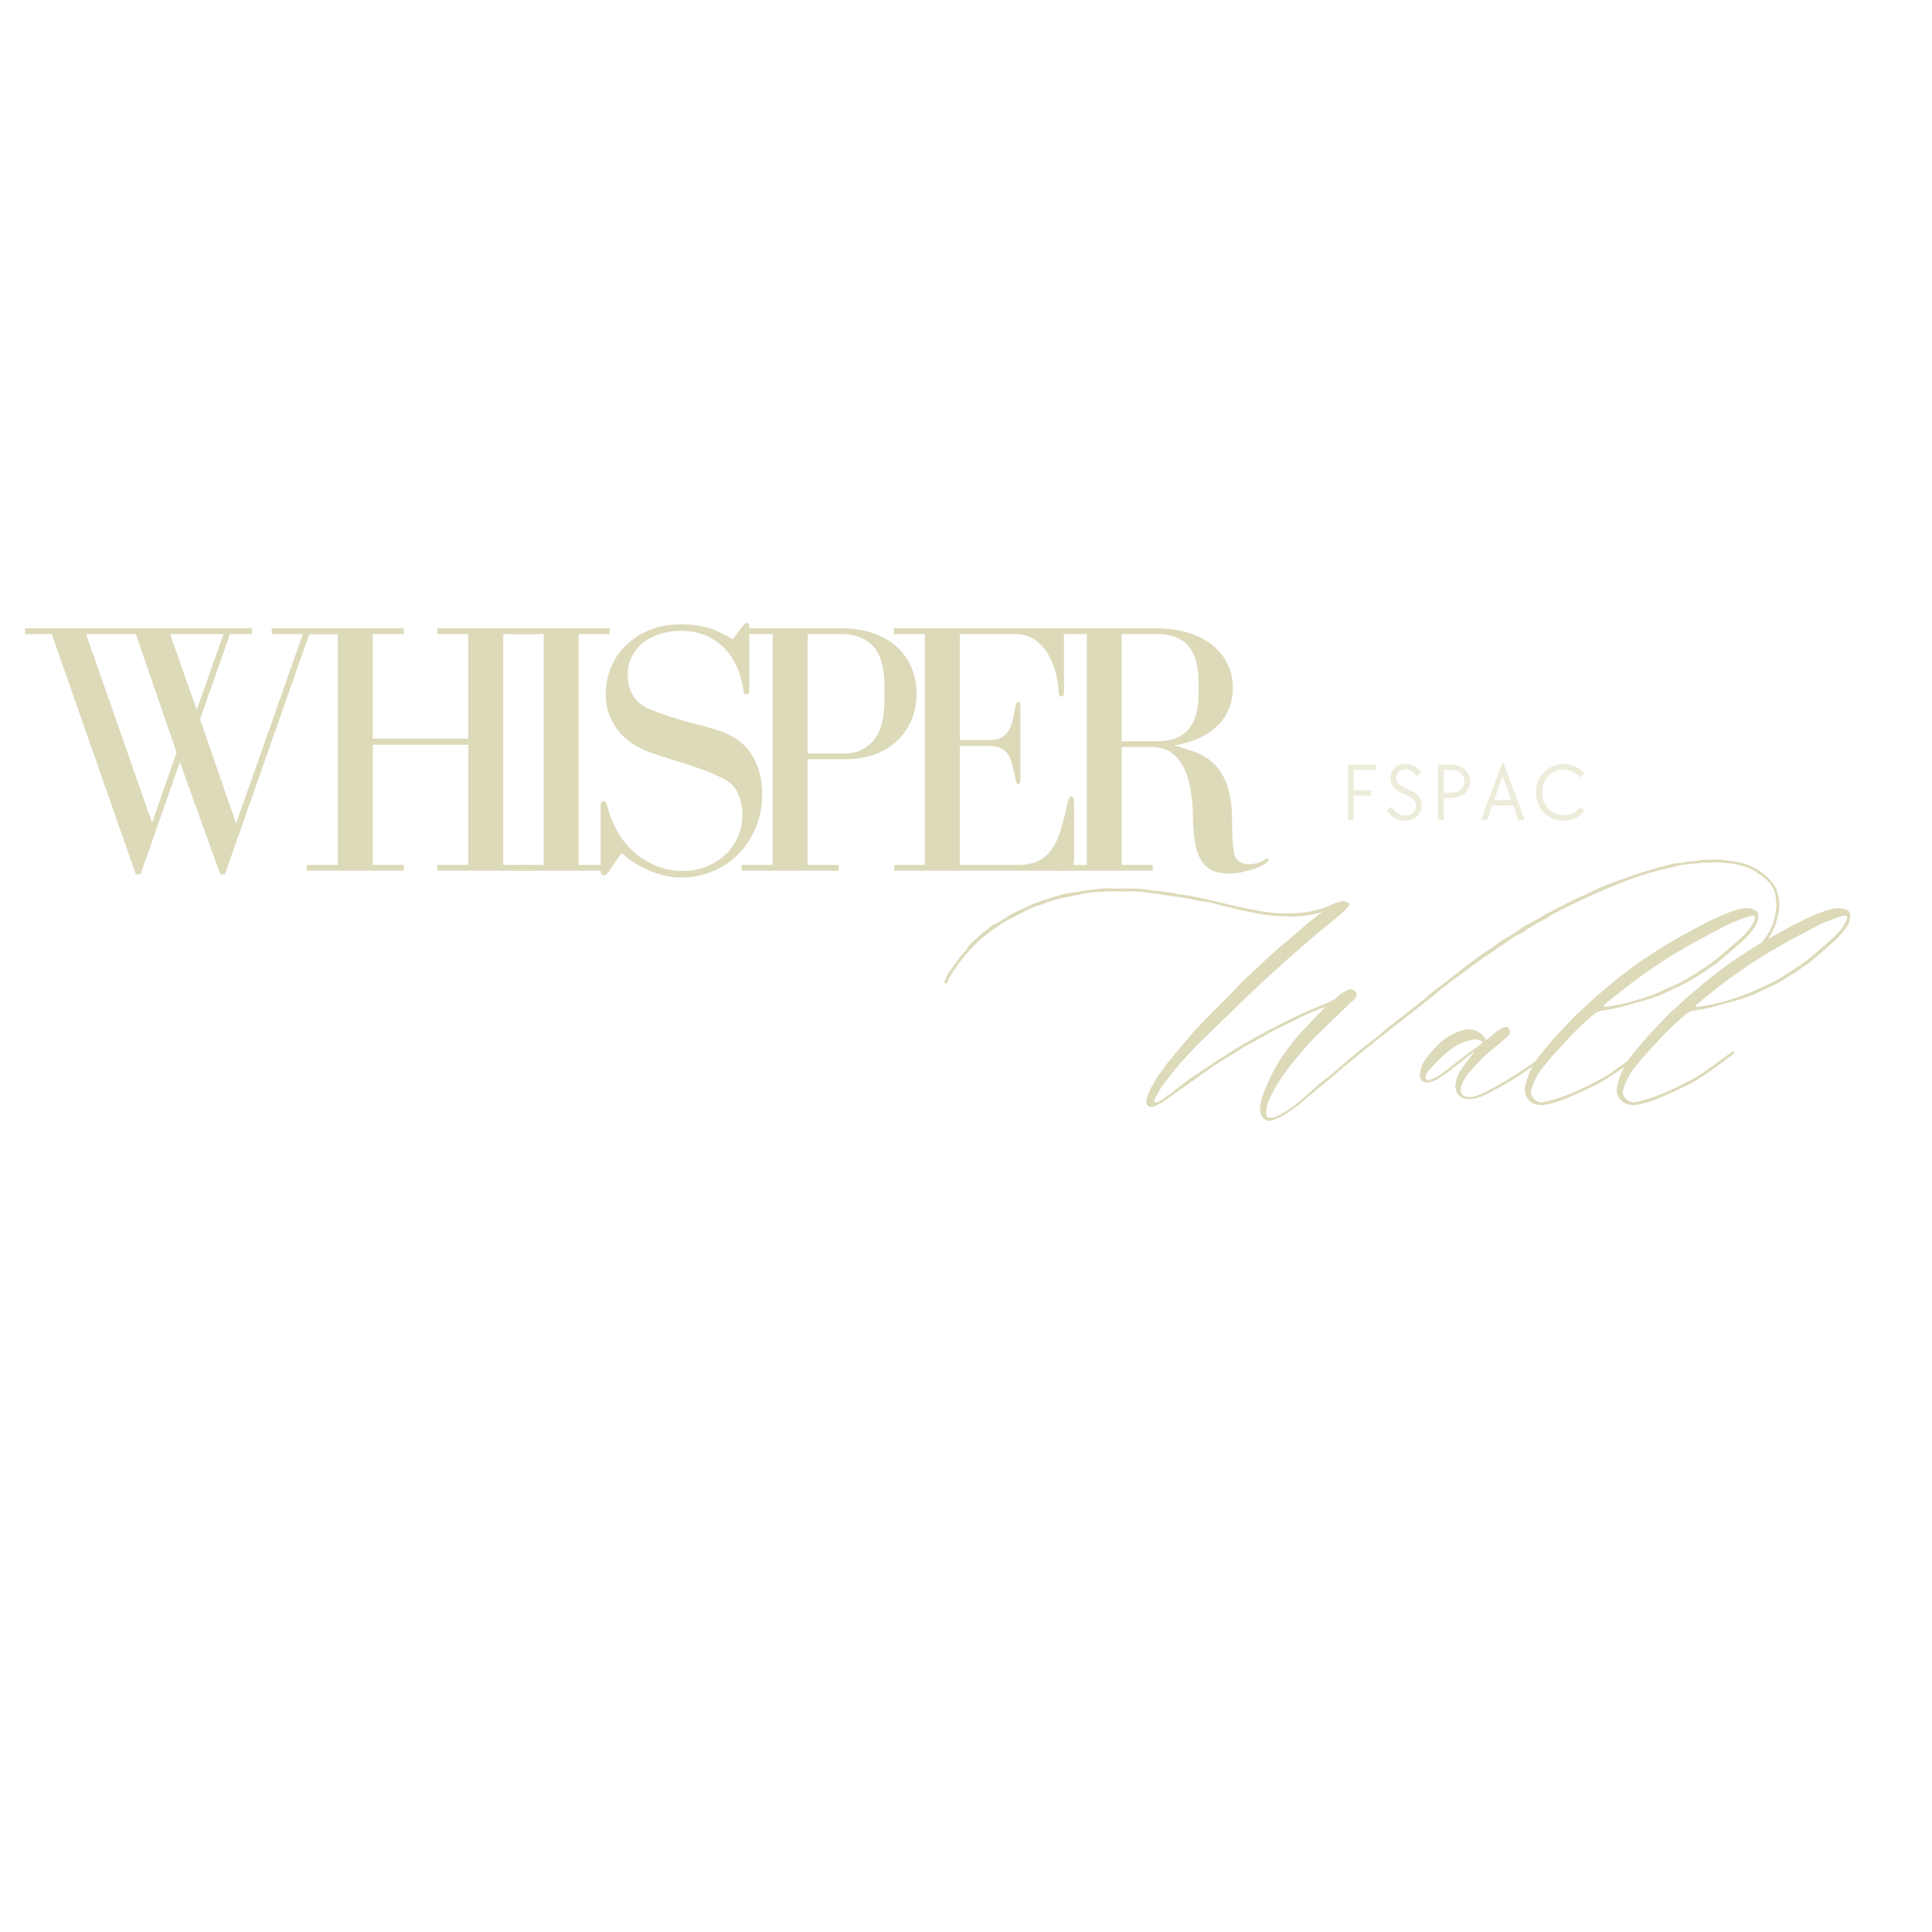 <svg xmlns="http://www.w3.org/2000/svg" xmlns:xlink="http://www.w3.org/1999/xlink" width="500" zoomAndPan="magnify" viewBox="0 0 375 375" height="500" preserveAspectRatio="xMidYMid meet" version="1.0"><defs><filter x="0%" y="0%" width="100%" height="100%" id="9212097f80"><feColorMatrix values="0 0 0 0 1 0 0 0 0 1 0 0 0 0 1 0 0 0 1 0" color-interpolation-filters="sRGB"/></filter><g/><mask id="ab02790dac"><g filter="url(#9212097f80)"><rect x="-37.5" width="450" fill="#000000" y="-37.5" height="450" fill-opacity="0.53"/></g></mask><clipPath id="da02364217"><rect x="0" width="50" y="0" height="20"/></clipPath></defs><g fill="#dddaba" fill-opacity="1"><g transform="translate(2.984, 169)"><g><path d="M 45.922 -45.922 L 45.922 -47.047 L 1.891 -47.047 L 1.891 -45.922 L 7.062 -45.922 L 23.375 0.703 L 24.297 0.703 L 31.922 -21.062 L 39.766 0.703 L 40.672 0.703 L 57.047 -45.922 L 61.875 -45.922 L 61.875 -47.047 L 49.766 -47.047 L 49.766 -45.922 L 55.797 -45.922 L 42.844 -9.172 L 35.844 -29.406 L 41.656 -45.922 Z M 40.391 -45.922 L 35.203 -31.219 L 30.031 -45.922 Z M 26.531 -9.312 L 13.719 -45.922 L 23.375 -45.922 L 31.297 -22.953 Z M 26.531 -9.312 "/></g></g></g><g fill="#dddaba" fill-opacity="1"><g transform="translate(57.23, 169)"><g><path d="M 21.141 -47.047 L 2.312 -47.047 L 2.312 -45.922 L 8.328 -45.922 L 8.328 -1.125 L 2.312 -1.125 L 2.312 0 L 21.141 0 L 21.141 -1.125 L 15.125 -1.125 L 15.125 -24.438 L 33.672 -24.438 L 33.672 -1.125 L 27.656 -1.125 L 27.656 0 L 46.484 0 L 46.484 -1.125 L 40.453 -1.125 L 40.453 -45.922 L 46.484 -45.922 L 46.484 -47.047 L 27.656 -47.047 L 27.656 -45.922 L 33.672 -45.922 L 33.672 -25.625 L 15.125 -25.625 L 15.125 -45.922 L 21.141 -45.922 Z M 21.141 -47.047 "/></g></g></g><g fill="#dddaba" fill-opacity="1"><g transform="translate(96.498, 169)"><g><path d="M 21.844 -45.922 L 21.844 -47.047 L 3.016 -47.047 L 3.016 -45.922 L 9.031 -45.922 L 9.031 -1.125 L 3.016 -1.125 L 3.016 0 L 21.844 0 L 21.844 -1.125 L 15.812 -1.125 L 15.812 -45.922 Z M 21.844 -45.922 "/></g></g></g><g fill="#dddaba" fill-opacity="1"><g transform="translate(112.666, 169)"><g><path d="M 31.562 -47.531 L 29.547 -44.938 C 28.703 -45.406 27.906 -45.828 27.156 -46.203 C 26.414 -46.578 25.66 -46.879 24.891 -47.109 C 24.117 -47.336 23.301 -47.508 22.438 -47.625 C 21.57 -47.75 20.578 -47.812 19.453 -47.812 C 17.172 -47.812 15.129 -47.438 13.328 -46.688 C 11.535 -45.938 10.008 -44.93 8.75 -43.672 C 7.488 -42.422 6.531 -40.977 5.875 -39.344 C 5.227 -37.707 4.906 -35.977 4.906 -34.156 C 4.906 -31.688 5.66 -29.426 7.172 -27.375 C 8.691 -25.32 11.062 -23.758 14.281 -22.688 C 15.82 -22.164 17.129 -21.742 18.203 -21.422 C 19.273 -21.098 20.273 -20.781 21.203 -20.469 C 22.141 -20.164 23.086 -19.836 24.047 -19.484 C 25.004 -19.141 26.113 -18.664 27.375 -18.062 C 28.957 -17.312 30.031 -16.27 30.594 -14.938 C 31.156 -13.613 31.438 -12.273 31.438 -10.922 C 31.438 -9.242 31.109 -7.711 30.453 -6.328 C 29.797 -4.953 28.93 -3.797 27.859 -2.859 C 26.785 -1.93 25.547 -1.211 24.141 -0.703 C 22.742 -0.191 21.32 0.062 19.875 0.062 C 18.195 0.062 16.586 -0.227 15.047 -0.812 C 13.504 -1.395 12.078 -2.223 10.766 -3.297 C 9.461 -4.367 8.332 -5.695 7.375 -7.281 C 6.426 -8.863 5.695 -10.633 5.188 -12.594 C 5.039 -13.207 4.781 -13.516 4.406 -13.516 C 4.082 -13.516 3.922 -13.188 3.922 -12.531 L 3.922 0 C 3.922 0.602 4.129 0.906 4.547 0.906 C 4.828 0.906 5.129 0.672 5.453 0.203 L 7.984 -3.438 C 8.535 -2.914 9.219 -2.375 10.031 -1.812 C 10.852 -1.258 11.766 -0.75 12.766 -0.281 C 13.773 0.188 14.848 0.57 15.984 0.875 C 17.129 1.176 18.312 1.328 19.531 1.328 C 21.77 1.328 23.844 0.914 25.75 0.094 C 27.664 -0.719 29.32 -1.844 30.719 -3.281 C 32.125 -4.727 33.234 -6.441 34.047 -8.422 C 34.867 -10.41 35.281 -12.551 35.281 -14.844 C 35.281 -17.969 34.547 -20.613 33.078 -22.781 C 31.609 -24.957 29.285 -26.508 26.109 -27.438 C 25.035 -27.77 24.031 -28.051 23.094 -28.281 C 22.164 -28.508 21.211 -28.766 20.234 -29.047 C 19.254 -29.328 18.227 -29.641 17.156 -29.984 C 16.082 -30.336 14.891 -30.773 13.578 -31.297 C 12.129 -31.848 11.031 -32.707 10.281 -33.875 C 9.539 -35.039 9.172 -36.395 9.172 -37.938 C 9.172 -39.383 9.473 -40.656 10.078 -41.75 C 10.68 -42.852 11.461 -43.754 12.422 -44.453 C 13.379 -45.148 14.473 -45.672 15.703 -46.016 C 16.941 -46.367 18.191 -46.547 19.453 -46.547 C 21.367 -46.547 23.051 -46.219 24.5 -45.562 C 25.945 -44.914 27.16 -44.055 28.141 -42.984 C 29.117 -41.91 29.898 -40.672 30.484 -39.266 C 31.066 -37.867 31.453 -36.426 31.641 -34.938 C 31.68 -34.469 31.891 -34.234 32.266 -34.234 C 32.598 -34.234 32.766 -34.469 32.766 -34.938 L 32.766 -47.391 C 32.766 -47.859 32.625 -48.094 32.344 -48.094 C 32.102 -48.094 31.844 -47.906 31.562 -47.531 Z M 31.562 -47.531 "/></g></g></g><g fill="#dddaba" fill-opacity="1"><g transform="translate(141.924, 169)"><g><path d="M 21.422 -47.047 L 2.031 -47.047 L 2.031 -45.922 L 8.047 -45.922 L 8.047 -1.125 L 2.031 -1.125 L 2.031 0 L 20.859 0 L 20.859 -1.125 L 14.844 -1.125 L 14.844 -21.625 L 22.125 -21.625 C 24.176 -21.625 26.051 -21.926 27.75 -22.531 C 29.457 -23.145 30.914 -24.008 32.125 -25.125 C 33.344 -26.25 34.289 -27.594 34.969 -29.156 C 35.645 -30.719 35.984 -32.457 35.984 -34.375 C 35.984 -36.238 35.645 -37.953 34.969 -39.516 C 34.289 -41.078 33.32 -42.414 32.062 -43.531 C 30.801 -44.656 29.27 -45.52 27.469 -46.125 C 25.676 -46.738 23.66 -47.047 21.422 -47.047 Z M 14.844 -22.75 L 14.844 -45.922 L 21.422 -45.922 C 24.035 -45.922 26.078 -45.141 27.547 -43.578 C 29.016 -42.016 29.75 -39.363 29.75 -35.625 L 29.75 -33.109 C 29.75 -29.516 29.023 -26.891 27.578 -25.234 C 26.129 -23.578 24.312 -22.75 22.125 -22.75 Z M 14.844 -22.75 "/></g></g></g><g fill="#dddaba" fill-opacity="1"><g transform="translate(171.182, 169)"><g><path d="M 15.125 -24.219 L 20.656 -24.219 C 21.676 -24.219 22.488 -24.066 23.094 -23.766 C 23.707 -23.461 24.188 -23.031 24.531 -22.469 C 24.883 -21.906 25.156 -21.227 25.344 -20.438 C 25.531 -19.645 25.719 -18.758 25.906 -17.781 C 26.039 -17.125 26.223 -16.797 26.453 -16.797 C 26.734 -16.797 26.875 -17.098 26.875 -17.703 L 26.875 -31.922 C 26.875 -32.484 26.734 -32.766 26.453 -32.766 C 26.223 -32.766 26.039 -32.438 25.906 -31.781 C 25.719 -30.801 25.531 -29.914 25.344 -29.125 C 25.156 -28.332 24.883 -27.656 24.531 -27.094 C 24.188 -26.531 23.707 -26.098 23.094 -25.797 C 22.488 -25.492 21.676 -25.344 20.656 -25.344 L 15.125 -25.344 L 15.125 -45.922 L 25.766 -45.922 C 27.348 -45.922 28.676 -45.535 29.75 -44.766 C 30.82 -43.992 31.68 -43.035 32.328 -41.891 C 32.984 -40.754 33.461 -39.539 33.766 -38.25 C 34.078 -36.969 34.254 -35.816 34.297 -34.797 C 34.297 -34.141 34.484 -33.812 34.859 -33.812 C 35.18 -33.812 35.344 -34.113 35.344 -34.719 L 35.344 -45.359 C 35.344 -46.484 34.758 -47.047 33.594 -47.047 L 2.312 -47.047 L 2.312 -45.922 L 8.328 -45.922 L 8.328 -1.125 L 2.375 -1.125 L 2.375 0 L 35.281 0 C 36.633 0 37.312 -0.742 37.312 -2.234 L 37.312 -12.734 C 37.312 -13.859 37.125 -14.422 36.75 -14.422 C 36.426 -14.422 36.172 -13.93 35.984 -12.953 C 35.609 -11.18 35.207 -9.57 34.781 -8.125 C 34.363 -6.676 33.805 -5.426 33.109 -4.375 C 32.41 -3.32 31.523 -2.516 30.453 -1.953 C 29.379 -1.398 28.023 -1.125 26.391 -1.125 L 15.125 -1.125 Z M 15.125 -24.219 "/></g></g></g><g fill="#dddaba" fill-opacity="1"><g transform="translate(202.68, 169)"><g><path d="M 36.953 -3.016 C 36.816 -3.473 36.711 -4.125 36.641 -4.969 C 36.578 -5.812 36.531 -6.723 36.5 -7.703 C 36.477 -8.68 36.457 -9.68 36.438 -10.703 C 36.414 -11.734 36.332 -12.719 36.188 -13.656 C 35.906 -15.52 35.438 -17.055 34.781 -18.266 C 34.133 -19.484 33.344 -20.477 32.406 -21.25 C 31.477 -22.02 30.406 -22.625 29.188 -23.062 C 27.977 -23.508 26.672 -23.922 25.266 -24.297 C 28.91 -24.941 31.711 -26.234 33.672 -28.172 C 35.629 -30.109 36.609 -32.547 36.609 -35.484 C 36.609 -37.305 36.223 -38.941 35.453 -40.391 C 34.68 -41.836 33.641 -43.051 32.328 -44.031 C 31.023 -45.008 29.473 -45.754 27.672 -46.266 C 25.879 -46.785 23.984 -47.047 21.984 -47.047 L 2.234 -47.047 L 2.234 -45.922 L 8.266 -45.922 L 8.266 -1.125 L 2.234 -1.125 L 2.234 0 L 21.062 0 L 21.062 -1.125 L 15.047 -1.125 L 15.047 -24.016 L 20.859 -24.016 C 21.609 -24.016 22.398 -23.883 23.234 -23.625 C 24.078 -23.363 24.859 -22.867 25.578 -22.141 C 26.305 -21.422 26.938 -20.422 27.469 -19.141 C 28.008 -17.859 28.395 -16.211 28.625 -14.203 C 28.77 -12.992 28.852 -11.758 28.875 -10.5 C 28.895 -9.238 28.961 -8.023 29.078 -6.859 C 29.203 -5.691 29.414 -4.617 29.719 -3.641 C 30.02 -2.66 30.5 -1.82 31.156 -1.125 C 31.758 -0.469 32.469 -0.023 33.281 0.203 C 34.102 0.441 34.977 0.562 35.906 0.562 C 36.695 0.562 37.488 0.477 38.281 0.312 C 39.082 0.145 39.82 -0.051 40.5 -0.281 C 41.176 -0.508 41.758 -0.754 42.25 -1.016 C 42.738 -1.273 43.098 -1.52 43.328 -1.75 C 43.473 -1.883 43.547 -2.023 43.547 -2.172 C 43.547 -2.305 43.473 -2.375 43.328 -2.375 C 43.234 -2.375 43.094 -2.328 42.906 -2.234 C 41.977 -1.586 40.93 -1.266 39.766 -1.266 C 38.316 -1.266 37.379 -1.848 36.953 -3.016 Z M 15.047 -25.125 L 15.047 -45.922 L 21.984 -45.922 C 27.297 -45.922 29.953 -42.863 29.953 -36.75 L 29.953 -34.234 C 29.953 -28.16 27.297 -25.125 21.984 -25.125 Z M 15.047 -25.125 "/></g></g></g><g fill="#dddaba" fill-opacity="1"><g transform="translate(183.301, 214.934)"><g><path d="M 63.031 2.625 C 62.52 2.625 62.051 2.352 61.625 1.812 C 61.395 1.207 61.281 0.645 61.281 0.125 C 61.281 -0.07 61.301 -0.273 61.344 -0.484 C 61.383 -0.703 61.422 -0.914 61.453 -1.125 C 61.648 -1.926 61.906 -2.703 62.219 -3.453 C 62.531 -4.211 62.875 -4.984 63.25 -5.766 C 63.77 -6.879 64.359 -7.957 65.016 -9 C 65.672 -10.051 66.391 -11.066 67.172 -12.047 C 67.336 -12.297 67.516 -12.539 67.703 -12.781 C 67.891 -13.031 68.125 -13.301 68.406 -13.594 C 68.75 -14.051 69.125 -14.484 69.531 -14.891 C 69.938 -15.305 70.32 -15.703 70.688 -16.078 C 71.176 -16.598 71.734 -17.18 72.359 -17.828 C 72.992 -18.473 73.539 -19.051 74 -19.562 C 73.719 -19.414 73.445 -19.301 73.188 -19.219 C 72.551 -18.988 71.926 -18.738 71.312 -18.469 C 70.695 -18.195 70.086 -17.93 69.484 -17.672 C 69.285 -17.586 69.07 -17.488 68.844 -17.375 C 68.613 -17.258 68.41 -17.145 68.234 -17.031 C 68.035 -16.914 67.82 -16.805 67.594 -16.703 C 67.363 -16.609 67.133 -16.504 66.906 -16.391 C 66.363 -16.098 65.812 -15.82 65.25 -15.562 C 64.688 -15.301 64.117 -15.016 63.547 -14.703 L 60.328 -12.906 C 59.953 -12.695 59.52 -12.457 59.031 -12.188 C 58.551 -11.914 58.141 -11.68 57.797 -11.484 C 57.078 -11.023 56.383 -10.586 55.719 -10.172 C 55.062 -9.754 54.375 -9.332 53.656 -8.906 C 52.281 -8.039 50.984 -7.16 49.766 -6.266 C 48.547 -5.379 47.281 -4.477 45.969 -3.562 C 44.969 -2.852 44.039 -2.195 43.188 -1.594 C 42.344 -0.988 41.594 -0.547 40.938 -0.266 C 40.707 -0.148 40.461 -0.094 40.203 -0.094 C 39.941 -0.094 39.711 -0.148 39.516 -0.266 C 39.316 -0.492 39.219 -0.789 39.219 -1.156 C 39.219 -1.477 39.289 -1.82 39.438 -2.188 C 39.57 -2.676 39.758 -3.141 40 -3.578 C 40.25 -4.023 40.504 -4.477 40.766 -4.938 C 40.992 -5.375 41.258 -5.789 41.562 -6.188 C 41.863 -6.594 42.141 -6.984 42.391 -7.359 C 42.797 -7.984 43.242 -8.57 43.734 -9.125 C 44.223 -9.688 44.695 -10.258 45.156 -10.844 C 45.438 -11.188 45.711 -11.531 45.984 -11.875 C 46.254 -12.219 46.535 -12.531 46.828 -12.812 C 47.203 -13.238 47.57 -13.68 47.938 -14.141 C 48.312 -14.598 48.688 -15.031 49.062 -15.438 C 50.094 -16.469 51.109 -17.5 52.109 -18.531 C 53.117 -19.562 54.156 -20.594 55.219 -21.625 C 55.906 -22.375 56.594 -23.102 57.281 -23.812 C 57.969 -24.531 58.68 -25.223 59.422 -25.891 C 60.336 -26.742 61.238 -27.586 62.125 -28.422 C 63.02 -29.254 63.926 -30.07 64.844 -30.875 C 65.613 -31.531 66.395 -32.188 67.188 -32.844 C 67.977 -33.508 68.742 -34.172 69.484 -34.828 C 70.055 -35.348 70.723 -35.898 71.484 -36.484 C 72.242 -37.066 72.91 -37.602 73.484 -38.094 C 73.023 -37.844 72.656 -37.703 72.375 -37.672 C 71.312 -37.41 70.305 -37.234 69.359 -37.141 C 68.41 -37.055 67.348 -37.031 66.172 -37.062 C 65.516 -37.094 64.848 -37.129 64.172 -37.172 C 63.504 -37.211 62.836 -37.289 62.172 -37.406 C 61.711 -37.469 61.117 -37.566 60.391 -37.703 C 59.66 -37.848 59.051 -37.969 58.562 -38.062 C 57.988 -38.176 57.438 -38.301 56.906 -38.438 C 56.375 -38.582 55.82 -38.711 55.25 -38.828 C 54.445 -39.004 53.648 -39.207 52.859 -39.438 C 52.078 -39.664 51.27 -39.836 50.438 -39.953 C 49.832 -40.035 49.234 -40.133 48.641 -40.25 C 48.055 -40.363 47.469 -40.477 46.875 -40.594 C 46.156 -40.738 45.422 -40.852 44.672 -40.938 C 43.93 -41.02 43.203 -41.117 42.484 -41.234 C 42.109 -41.297 41.773 -41.352 41.484 -41.406 C 41.203 -41.469 40.816 -41.508 40.328 -41.531 C 39.785 -41.645 39.211 -41.738 38.609 -41.812 C 38.016 -41.883 37.367 -41.922 36.672 -41.922 C 36.211 -41.953 35.789 -41.953 35.406 -41.922 C 35.02 -41.891 34.629 -41.875 34.234 -41.875 C 33.973 -41.906 33.68 -41.922 33.359 -41.922 C 33.047 -41.922 32.734 -41.922 32.422 -41.922 C 32.16 -41.922 31.898 -41.922 31.641 -41.922 C 31.391 -41.922 31.148 -41.895 30.922 -41.844 C 30.805 -41.812 30.695 -41.797 30.594 -41.797 C 30.488 -41.797 30.379 -41.797 30.266 -41.797 C 29.348 -41.828 28.453 -41.75 27.578 -41.562 C 26.703 -41.375 25.805 -41.207 24.891 -41.062 C 24.348 -40.945 23.797 -40.82 23.234 -40.688 C 22.68 -40.562 22.117 -40.43 21.547 -40.297 C 21.023 -40.18 20.484 -40.008 19.922 -39.781 C 19.367 -39.551 18.848 -39.363 18.359 -39.219 C 17.555 -38.988 16.797 -38.68 16.078 -38.297 C 15.359 -37.91 14.629 -37.531 13.891 -37.156 C 12.828 -36.664 11.816 -36.102 10.859 -35.469 C 9.898 -34.844 8.961 -34.172 8.047 -33.453 C 5.953 -31.734 4.129 -29.785 2.578 -27.609 C 2.461 -27.41 2.332 -27.219 2.188 -27.031 C 2.051 -26.844 1.926 -26.66 1.812 -26.484 C 1.664 -26.285 1.523 -26.082 1.391 -25.875 C 1.266 -25.676 1.129 -25.461 0.984 -25.234 C 0.867 -25.035 0.773 -24.836 0.703 -24.641 C 0.641 -24.441 0.562 -24.227 0.469 -24 C 0.352 -24.02 0.273 -24.047 0.234 -24.078 C 0.191 -24.109 0.145 -24.125 0.094 -24.125 C 0.031 -24.176 0 -24.258 0 -24.375 C 0 -24.52 0.039 -24.633 0.125 -24.719 C 0.301 -25.156 0.531 -25.602 0.812 -26.062 C 1.301 -26.781 1.797 -27.488 2.297 -28.188 C 2.797 -28.883 3.332 -29.551 3.906 -30.188 C 3.969 -30.238 4.023 -30.289 4.078 -30.344 C 4.141 -30.406 4.188 -30.453 4.219 -30.484 C 4.531 -31.117 4.93 -31.645 5.422 -32.062 C 5.91 -32.477 6.395 -32.914 6.875 -33.375 C 7.219 -33.688 7.578 -33.969 7.953 -34.219 C 8.328 -34.477 8.672 -34.77 8.984 -35.094 C 9.16 -35.258 9.289 -35.359 9.375 -35.391 C 10.094 -35.703 10.773 -36.07 11.422 -36.5 C 12.066 -36.938 12.734 -37.344 13.422 -37.719 C 14.422 -38.195 15.406 -38.66 16.375 -39.109 C 17.352 -39.555 18.359 -39.938 19.391 -40.25 C 20.391 -40.594 21.383 -40.906 22.375 -41.188 C 23.363 -41.477 24.375 -41.664 25.406 -41.75 C 25.613 -41.75 25.805 -41.773 25.984 -41.828 C 26.172 -41.891 26.367 -41.938 26.578 -41.969 C 27.609 -42.113 28.641 -42.25 29.672 -42.375 C 30.703 -42.5 31.719 -42.535 32.719 -42.484 C 33.289 -42.453 33.867 -42.441 34.453 -42.453 C 35.047 -42.473 35.645 -42.484 36.25 -42.484 C 36.738 -42.484 37.238 -42.469 37.75 -42.438 C 38.27 -42.406 38.785 -42.348 39.297 -42.266 C 40.047 -42.148 40.812 -42.055 41.594 -41.984 C 42.383 -41.91 43.156 -41.805 43.906 -41.672 C 44.758 -41.492 45.629 -41.348 46.516 -41.234 C 47.41 -41.117 48.289 -40.961 49.156 -40.766 C 50.125 -40.566 51.086 -40.352 52.047 -40.125 C 53.004 -39.895 53.973 -39.664 54.953 -39.438 C 56.129 -39.113 57.305 -38.844 58.484 -38.625 C 59.66 -38.414 60.832 -38.195 62 -37.969 C 62.719 -37.852 63.445 -37.766 64.188 -37.703 C 64.938 -37.648 65.672 -37.625 66.391 -37.625 C 66.766 -37.625 67.133 -37.629 67.5 -37.641 C 67.875 -37.66 68.25 -37.688 68.625 -37.719 C 69.832 -37.801 71.016 -37.984 72.172 -38.266 C 73.336 -38.555 74.461 -38.973 75.547 -39.516 C 75.867 -39.66 76.203 -39.773 76.547 -39.859 C 76.891 -39.941 77.203 -40.016 77.484 -40.078 C 77.711 -40.016 77.945 -39.93 78.188 -39.828 C 78.438 -39.734 78.578 -39.586 78.609 -39.391 C 78.578 -39.328 78.562 -39.266 78.562 -39.203 C 78.562 -39.148 78.531 -39.098 78.469 -39.047 C 78.352 -38.898 78.234 -38.758 78.109 -38.625 C 77.984 -38.5 77.863 -38.379 77.75 -38.266 C 77.113 -37.641 76.441 -37.047 75.734 -36.484 C 75.035 -35.922 74.344 -35.352 73.656 -34.781 C 73.195 -34.438 72.754 -34.07 72.328 -33.688 C 71.898 -33.301 71.441 -32.91 70.953 -32.516 C 70.203 -31.848 69.43 -31.176 68.641 -30.5 C 67.859 -29.832 67.094 -29.172 66.344 -28.516 L 65.141 -27.391 C 62.391 -24.953 59.703 -22.445 57.078 -19.875 C 54.453 -17.312 51.82 -14.758 49.188 -12.219 C 48.445 -11.438 47.703 -10.645 46.953 -9.844 C 46.211 -9.039 45.5 -8.223 44.812 -7.391 C 44.352 -6.797 43.879 -6.195 43.391 -5.594 C 42.898 -4.988 42.441 -4.367 42.016 -3.734 C 41.805 -3.391 41.609 -3.051 41.422 -2.719 C 41.242 -2.395 41.066 -2.062 40.891 -1.719 C 40.859 -1.633 40.82 -1.555 40.781 -1.484 C 40.738 -1.41 40.719 -1.348 40.719 -1.297 C 40.719 -1.148 40.832 -1.035 41.062 -0.953 C 41.469 -1.035 41.922 -1.254 42.422 -1.609 C 42.922 -1.973 43.344 -2.281 43.688 -2.531 C 44.406 -3.051 45.117 -3.598 45.828 -4.172 C 46.547 -4.742 47.266 -5.273 47.984 -5.766 C 48.785 -6.305 49.609 -6.852 50.453 -7.406 C 51.305 -7.969 52.145 -8.523 52.969 -9.078 C 54.145 -9.848 55.219 -10.535 56.188 -11.141 C 57.164 -11.742 58.273 -12.398 59.516 -13.109 C 60.43 -13.629 61.348 -14.129 62.266 -14.609 C 63.18 -15.098 64.082 -15.57 64.969 -16.031 C 65.719 -16.383 66.441 -16.738 67.141 -17.094 C 67.848 -17.445 68.547 -17.785 69.234 -18.109 C 70.035 -18.504 70.844 -18.859 71.656 -19.172 C 72.477 -19.492 73.289 -19.828 74.094 -20.172 C 74.406 -20.305 74.664 -20.43 74.875 -20.547 C 75.094 -20.66 75.348 -20.773 75.641 -20.891 C 75.953 -21.148 76.258 -21.414 76.562 -21.688 C 76.863 -21.969 77.203 -22.207 77.578 -22.406 C 77.711 -22.457 77.844 -22.523 77.969 -22.609 C 78.102 -22.703 78.242 -22.766 78.391 -22.797 C 78.555 -22.879 78.727 -22.922 78.906 -22.922 C 79.133 -22.922 79.348 -22.832 79.547 -22.656 C 79.859 -22.488 80.016 -22.219 80.016 -21.844 C 80.016 -21.758 79.988 -21.629 79.938 -21.453 C 79.82 -21.254 79.66 -21.051 79.453 -20.844 C 79.254 -20.645 79.039 -20.461 78.812 -20.297 C 77.695 -19.203 76.578 -18.109 75.453 -17.016 C 74.336 -15.93 73.207 -14.848 72.062 -13.766 C 71.352 -13.047 70.676 -12.305 70.031 -11.547 C 69.383 -10.785 68.742 -10.031 68.109 -9.281 C 67.648 -8.738 67.219 -8.203 66.812 -7.672 C 66.414 -7.141 66.02 -6.586 65.625 -6.016 C 65.07 -5.242 64.566 -4.441 64.109 -3.609 C 63.648 -2.773 63.223 -1.898 62.828 -0.984 C 62.734 -0.754 62.648 -0.473 62.578 -0.141 C 62.516 0.18 62.484 0.5 62.484 0.812 C 62.484 1.02 62.492 1.211 62.516 1.391 C 62.547 1.578 62.602 1.742 62.688 1.891 C 63.008 1.973 63.285 2.016 63.516 2.016 C 63.941 2.016 64.383 1.859 64.844 1.547 C 65.477 1.234 66.086 0.895 66.672 0.531 C 67.254 0.176 67.82 -0.227 68.375 -0.688 C 69.145 -1.344 69.922 -2.016 70.703 -2.703 C 71.492 -3.391 72.289 -4.094 73.094 -4.812 C 73.664 -5.219 74.195 -5.629 74.688 -6.047 C 75.176 -6.461 75.68 -6.883 76.203 -7.312 C 76.891 -7.914 77.586 -8.516 78.297 -9.109 C 79.016 -9.711 79.734 -10.316 80.453 -10.922 C 81.223 -11.578 82.016 -12.195 82.828 -12.781 C 83.648 -13.375 84.445 -14.031 85.219 -14.75 C 85.656 -15.145 86.125 -15.52 86.625 -15.875 C 87.125 -16.238 87.602 -16.609 88.062 -16.984 C 88.551 -17.359 89.051 -17.754 89.562 -18.172 C 90.082 -18.586 90.613 -19.008 91.156 -19.438 C 91.613 -19.75 92.039 -20.082 92.438 -20.438 C 92.844 -20.801 93.273 -21.172 93.734 -21.547 C 94.223 -21.973 94.734 -22.383 95.266 -22.781 C 95.797 -23.188 96.332 -23.594 96.875 -24 C 97.707 -24.625 98.664 -25.375 99.75 -26.25 C 100.844 -27.125 101.82 -27.863 102.688 -28.469 C 103.258 -28.895 103.844 -29.328 104.438 -29.766 C 105.039 -30.211 105.676 -30.609 106.344 -30.953 C 107.176 -31.703 108.078 -32.344 109.047 -32.875 C 110.023 -33.406 110.957 -34 111.844 -34.656 C 112.219 -34.945 112.602 -35.195 113 -35.406 C 113.406 -35.625 113.82 -35.832 114.25 -36.031 C 114.906 -36.375 115.535 -36.742 116.141 -37.141 C 116.742 -37.547 117.391 -37.879 118.078 -38.141 C 118.129 -38.172 118.191 -38.207 118.266 -38.25 C 118.336 -38.289 118.391 -38.328 118.422 -38.359 C 119.254 -38.785 120.094 -39.219 120.938 -39.656 C 121.781 -40.102 122.645 -40.516 123.531 -40.891 C 124.02 -41.086 124.516 -41.316 125.016 -41.578 C 125.523 -41.836 126.02 -42.066 126.5 -42.266 C 127.508 -42.754 128.52 -43.176 129.531 -43.531 C 130.551 -43.895 131.578 -44.266 132.609 -44.641 C 133.609 -45.004 134.625 -45.352 135.656 -45.688 C 136.695 -46.02 137.719 -46.312 138.719 -46.562 C 139.52 -46.77 140.242 -46.961 140.891 -47.141 C 141.535 -47.328 142.375 -47.438 143.406 -47.469 C 143.895 -47.645 144.395 -47.734 144.906 -47.734 C 145.426 -47.734 145.93 -47.789 146.422 -47.906 C 146.555 -47.957 146.695 -47.988 146.844 -48 C 146.988 -48.02 147.117 -48.031 147.234 -48.031 C 147.723 -48.031 148.125 -48.039 148.438 -48.062 C 148.75 -48.094 149.094 -48.109 149.469 -48.109 C 149.613 -48.109 149.754 -48.109 149.891 -48.109 C 150.035 -48.109 150.195 -48.098 150.375 -48.078 C 151.258 -48.016 152.141 -47.914 153.016 -47.781 C 153.891 -47.656 154.754 -47.453 155.609 -47.172 C 156.703 -46.797 157.695 -46.281 158.594 -45.625 C 159.5 -44.969 160.297 -44.18 160.984 -43.266 C 161.305 -42.828 161.566 -42.234 161.766 -41.484 C 161.961 -40.742 162.062 -39.988 162.062 -39.219 C 162.062 -38.957 162.047 -38.695 162.016 -38.438 C 161.992 -38.188 161.953 -37.945 161.891 -37.719 C 161.609 -36.312 161.25 -35.172 160.812 -34.297 C 160.383 -33.422 159.961 -32.719 159.547 -32.188 C 159.129 -31.656 158.75 -31.176 158.406 -30.75 C 158.352 -30.719 158.27 -30.703 158.156 -30.703 C 157.977 -30.703 157.891 -30.758 157.891 -30.875 C 157.891 -30.988 157.977 -31.145 158.156 -31.344 C 158.727 -32.031 159.25 -32.723 159.719 -33.422 C 160.195 -34.129 160.594 -34.957 160.906 -35.906 C 161.219 -36.852 161.422 -38.016 161.516 -39.391 C 161.453 -40.047 161.383 -40.629 161.312 -41.141 C 161.238 -41.66 161.051 -42.188 160.75 -42.719 C 160.445 -43.25 159.926 -43.859 159.188 -44.547 C 158.645 -44.953 158.109 -45.332 157.578 -45.688 C 157.047 -46.039 156.391 -46.363 155.609 -46.656 C 155.066 -46.801 154.492 -46.957 153.891 -47.125 C 153.297 -47.301 152.711 -47.375 152.141 -47.344 C 151.473 -47.488 150.781 -47.562 150.062 -47.562 C 149.926 -47.562 149.77 -47.562 149.594 -47.562 C 149.426 -47.562 149.27 -47.547 149.125 -47.516 C 148.977 -47.484 148.691 -47.473 148.266 -47.484 C 147.836 -47.504 147.492 -47.516 147.234 -47.516 C 146.773 -47.43 146.363 -47.375 146 -47.344 C 145.645 -47.312 145.266 -47.281 144.859 -47.25 C 143.598 -47.133 142.586 -46.969 141.828 -46.75 C 141.078 -46.539 140.238 -46.336 139.312 -46.141 C 137.969 -45.828 136.633 -45.453 135.312 -45.016 C 134 -44.586 132.695 -44.117 131.406 -43.609 C 129.57 -42.891 127.742 -42.117 125.922 -41.297 C 124.098 -40.484 122.301 -39.633 120.531 -38.75 L 118.547 -37.719 C 118.285 -37.594 118.035 -37.473 117.797 -37.359 C 117.555 -37.242 117.32 -37.07 117.094 -36.844 C 117 -36.758 116.891 -36.688 116.766 -36.625 C 116.641 -36.57 116.52 -36.52 116.406 -36.469 C 115.77 -36.145 115.145 -35.797 114.531 -35.422 C 113.914 -35.055 113.305 -34.672 112.703 -34.266 C 112.504 -34.148 112.312 -34.031 112.125 -33.906 C 111.938 -33.781 111.742 -33.672 111.547 -33.578 C 110.91 -33.297 110.312 -32.945 109.75 -32.531 C 109.195 -32.113 108.633 -31.719 108.062 -31.344 C 107.945 -31.258 107.832 -31.18 107.719 -31.109 C 107.602 -31.035 107.488 -30.957 107.375 -30.875 C 106.133 -30.07 104.957 -29.27 103.844 -28.469 C 102.727 -27.664 101.582 -26.816 100.406 -25.922 C 99.883 -25.523 99.352 -25.133 98.812 -24.75 C 98.27 -24.363 97.754 -23.969 97.266 -23.562 C 96.859 -23.281 96.445 -22.957 96.031 -22.594 C 95.625 -22.238 95.203 -21.891 94.766 -21.547 C 94.629 -21.43 94.457 -21.289 94.25 -21.125 C 94.051 -20.969 93.852 -20.82 93.656 -20.688 C 93.02 -20.195 92.383 -19.691 91.75 -19.172 C 91.125 -18.66 90.484 -18.16 89.828 -17.672 C 89.367 -17.297 88.914 -16.938 88.469 -16.594 C 88.031 -16.25 87.594 -15.922 87.156 -15.609 C 86.695 -15.234 86.227 -14.852 85.75 -14.469 C 85.281 -14.082 84.805 -13.719 84.328 -13.375 C 83.891 -13 83.441 -12.629 82.984 -12.266 C 82.523 -11.91 82.066 -11.562 81.609 -11.219 L 79.297 -9.281 C 78.629 -8.77 77.977 -8.238 77.344 -7.688 C 76.719 -7.145 76.094 -6.602 75.469 -6.062 C 75.008 -5.688 74.555 -5.316 74.109 -4.953 C 73.66 -4.598 73.223 -4.238 72.797 -3.875 C 72.535 -3.695 72.32 -3.523 72.156 -3.359 C 71.207 -2.555 70.258 -1.75 69.312 -0.938 C 68.363 -0.133 67.348 0.609 66.266 1.297 C 65.891 1.523 65.508 1.727 65.125 1.906 C 64.738 2.094 64.328 2.273 63.891 2.453 C 63.578 2.566 63.289 2.625 63.031 2.625 Z M 63.031 2.625 "/></g></g></g><g fill="#dddaba" fill-opacity="1"><g transform="translate(278.237, 214.934)"><g><path d="M 6.875 -1.594 C 6.25 -1.594 5.691 -1.75 5.203 -2.062 C 4.566 -2.602 4.25 -3.305 4.25 -4.172 C 4.25 -4.336 4.27 -4.516 4.312 -4.703 C 4.363 -4.891 4.398 -5.082 4.422 -5.281 C 4.484 -5.52 4.562 -5.766 4.656 -6.016 C 4.758 -6.273 4.852 -6.504 4.938 -6.703 L 5.203 -7.094 C 5.348 -7.32 5.707 -7.828 6.281 -8.609 C 6.852 -9.398 7.453 -10.172 8.078 -10.922 C 7.336 -10.379 6.645 -9.848 6 -9.328 C 5.352 -8.816 4.656 -8.273 3.906 -7.703 C 3.562 -7.441 3.289 -7.223 3.094 -7.047 C 2.895 -6.879 2.625 -6.68 2.281 -6.453 C 1.758 -6.078 1.32 -5.785 0.969 -5.578 C 0.613 -5.379 0.273 -5.211 -0.047 -5.078 C -0.242 -5.016 -0.441 -4.953 -0.641 -4.891 C -0.848 -4.836 -1.066 -4.812 -1.297 -4.812 C -1.379 -4.812 -1.461 -4.816 -1.547 -4.828 C -1.629 -4.848 -1.727 -4.875 -1.844 -4.906 C -2.102 -4.988 -2.297 -5.164 -2.422 -5.438 C -2.555 -5.707 -2.625 -6.016 -2.625 -6.359 C -2.625 -6.504 -2.613 -6.641 -2.594 -6.766 C -2.582 -6.898 -2.562 -7.023 -2.531 -7.141 C -2.281 -8.172 -1.797 -9.113 -1.078 -9.969 C -0.504 -10.664 0.082 -11.328 0.688 -11.953 C 1.289 -12.586 1.961 -13.145 2.703 -13.625 C 3.223 -13.969 3.758 -14.254 4.312 -14.484 C 4.875 -14.711 5.441 -14.898 6.016 -15.047 C 6.16 -15.109 6.305 -15.141 6.453 -15.141 C 6.598 -15.141 6.738 -15.141 6.875 -15.141 C 7.508 -15.141 8.098 -14.992 8.641 -14.703 C 8.898 -14.535 9.188 -14.312 9.5 -14.031 C 9.812 -13.758 10.039 -13.426 10.188 -13.031 L 10.141 -12.984 C 10.547 -13.297 10.941 -13.617 11.328 -13.953 C 11.711 -14.285 12.094 -14.594 12.469 -14.875 C 12.758 -15.07 13.047 -15.25 13.328 -15.406 C 13.617 -15.57 13.945 -15.625 14.312 -15.562 C 14.656 -15.414 14.828 -15.145 14.828 -14.75 C 14.828 -14.688 14.828 -14.613 14.828 -14.531 C 14.828 -14.445 14.816 -14.375 14.797 -14.312 C 14.648 -14.031 14.441 -13.781 14.172 -13.562 C 13.898 -13.352 13.648 -13.133 13.422 -12.906 C 13.129 -12.645 12.836 -12.391 12.547 -12.141 C 12.266 -11.898 11.969 -11.664 11.656 -11.438 C 10.988 -10.914 10.375 -10.383 9.812 -9.844 C 9.258 -9.301 8.68 -8.703 8.078 -8.047 C 7.848 -7.785 7.656 -7.578 7.5 -7.422 C 7.344 -7.266 7.207 -7.113 7.094 -6.969 C 7.008 -6.883 6.93 -6.797 6.859 -6.703 C 6.785 -6.617 6.723 -6.535 6.672 -6.453 C 6.555 -6.336 6.453 -6.203 6.359 -6.047 C 6.273 -5.891 6.176 -5.723 6.062 -5.547 C 5.914 -5.348 5.785 -5.109 5.672 -4.828 C 5.555 -4.555 5.473 -4.297 5.422 -4.047 C 5.328 -3.836 5.281 -3.594 5.281 -3.312 C 5.281 -2.938 5.398 -2.633 5.641 -2.406 C 5.805 -2.258 6.008 -2.156 6.25 -2.094 C 6.5 -2.039 6.738 -2.016 6.969 -2.016 C 7.281 -2.016 7.57 -2.039 7.844 -2.094 C 8.113 -2.156 8.352 -2.234 8.562 -2.328 C 9.188 -2.555 9.688 -2.77 10.062 -2.969 C 10.438 -3.164 10.969 -3.453 11.656 -3.828 C 12.031 -3.992 12.305 -4.133 12.484 -4.25 C 12.672 -4.363 12.895 -4.492 13.156 -4.641 C 13.383 -4.785 13.727 -4.992 14.188 -5.266 C 14.645 -5.535 15.141 -5.836 15.672 -6.172 C 16.203 -6.504 16.68 -6.812 17.109 -7.094 C 17.547 -7.383 17.848 -7.586 18.016 -7.703 C 18.586 -8.098 19.188 -8.523 19.812 -8.984 C 20.445 -9.441 21.082 -9.898 21.719 -10.359 C 21.863 -10.473 22.02 -10.594 22.188 -10.719 C 22.363 -10.852 22.508 -10.906 22.625 -10.875 C 22.758 -10.758 22.785 -10.629 22.703 -10.484 L 22.312 -10.188 C 21.688 -9.727 20.977 -9.211 20.188 -8.641 C 19.395 -8.066 18.613 -7.508 17.844 -6.969 C 17.07 -6.426 16.383 -5.969 15.781 -5.594 C 14.914 -5.07 14.039 -4.566 13.156 -4.078 C 12.27 -3.598 11.336 -3.098 10.359 -2.578 C 10.16 -2.492 9.969 -2.398 9.781 -2.297 C 9.594 -2.203 9.383 -2.125 9.156 -2.062 C 8.812 -1.945 8.445 -1.836 8.062 -1.734 C 7.676 -1.641 7.281 -1.594 6.875 -1.594 Z M -1.031 -5.281 C -0.945 -5.281 -0.789 -5.312 -0.562 -5.375 C -0.008 -5.57 0.555 -5.859 1.141 -6.234 C 1.723 -6.609 2.242 -6.984 2.703 -7.359 C 3.422 -7.93 4.086 -8.453 4.703 -8.922 C 5.328 -9.391 5.926 -9.844 6.5 -10.281 C 6.977 -10.625 7.469 -10.977 7.969 -11.344 C 8.477 -11.719 9.004 -12.133 9.547 -12.594 C 9.43 -12.82 9.156 -12.988 8.719 -13.094 C 8.289 -13.195 7.992 -13.219 7.828 -13.156 C 7.336 -13.07 6.848 -12.961 6.359 -12.828 C 5.879 -12.703 5.406 -12.508 4.938 -12.25 C 3.82 -11.656 2.754 -10.867 1.734 -9.891 C 0.723 -8.91 -0.113 -8.051 -0.781 -7.312 C -1.062 -7.02 -1.258 -6.742 -1.375 -6.484 C -1.488 -6.234 -1.547 -6.008 -1.547 -5.812 C -1.547 -5.457 -1.375 -5.281 -1.031 -5.281 Z M -1.031 -5.281 "/></g></g></g><g fill="#dddaba" fill-opacity="1"><g transform="translate(299.864, 214.934)"><g><path d="M 40.984 -38.188 C 41.117 -38.07 41.223 -37.941 41.297 -37.797 C 41.367 -37.648 41.422 -37.52 41.453 -37.406 C 41.422 -36.438 41.16 -35.609 40.672 -34.922 C 40.191 -34.234 39.664 -33.586 39.094 -32.984 C 38.656 -32.523 38.191 -32.098 37.703 -31.703 C 37.223 -31.316 36.766 -30.91 36.328 -30.484 C 35.734 -29.992 35.27 -29.598 34.938 -29.297 C 34.602 -29.004 34.141 -28.613 33.547 -28.125 C 33.336 -27.926 33.031 -27.711 32.625 -27.484 C 32.227 -27.254 31.914 -27.035 31.688 -26.828 C 31.258 -26.516 30.816 -26.223 30.359 -25.953 C 29.898 -25.68 29.441 -25.398 28.984 -25.109 L 27.906 -24.422 C 27.102 -23.992 26.281 -23.586 25.438 -23.203 C 24.594 -22.816 23.754 -22.422 22.922 -22.016 C 21.773 -21.523 20.598 -21.113 19.391 -20.781 C 18.191 -20.457 17.004 -20.125 15.828 -19.781 C 15.535 -19.719 15.258 -19.645 15 -19.562 C 14.75 -19.477 14.477 -19.406 14.188 -19.344 C 13.695 -19.227 13.191 -19.117 12.672 -19.016 C 12.16 -18.922 11.664 -18.848 11.188 -18.797 C 10.52 -18.703 9.941 -18.441 9.453 -18.016 C 8.398 -17.129 7.379 -16.203 6.391 -15.234 C 5.398 -14.273 4.445 -13.281 3.531 -12.25 C 3.039 -11.707 2.535 -11.16 2.016 -10.609 C 1.504 -10.066 1.02 -9.5 0.562 -8.906 C 0.27 -8.531 -0.016 -8.176 -0.297 -7.844 C -0.586 -7.52 -0.863 -7.156 -1.125 -6.75 C -1.895 -5.57 -2.438 -4.297 -2.75 -2.922 C -2.719 -2.609 -2.625 -2.336 -2.469 -2.109 C -2.312 -1.879 -2.133 -1.664 -1.938 -1.469 C -1.531 -1.145 -1.098 -0.984 -0.641 -0.984 C -0.473 -0.984 -0.348 -1 -0.266 -1.031 C 0.66 -1.207 1.555 -1.438 2.422 -1.719 C 3.297 -2.008 4.164 -2.328 5.031 -2.672 C 6.031 -3.098 7.008 -3.547 7.969 -4.016 C 8.938 -4.492 9.906 -4.988 10.875 -5.5 C 11.477 -5.82 12.066 -6.176 12.641 -6.562 C 13.211 -6.945 13.77 -7.336 14.312 -7.734 C 14.914 -8.141 15.52 -8.582 16.125 -9.062 C 16.727 -9.551 17.332 -9.984 17.938 -10.359 C 18.07 -10.441 18.191 -10.523 18.297 -10.609 C 18.398 -10.703 18.52 -10.789 18.656 -10.875 C 18.75 -10.875 18.836 -10.789 18.922 -10.625 C 18.922 -10.508 18.816 -10.379 18.609 -10.234 C 18.41 -10.086 18.254 -9.973 18.141 -9.891 C 16.992 -9.023 15.867 -8.191 14.766 -7.391 C 13.66 -6.586 12.477 -5.816 11.219 -5.078 C 10.25 -4.523 9.254 -4.016 8.234 -3.547 C 7.211 -3.078 6.203 -2.613 5.203 -2.156 C 4.398 -1.812 3.578 -1.492 2.734 -1.203 C 1.891 -0.922 1.035 -0.691 0.172 -0.516 C 0.023 -0.484 -0.125 -0.461 -0.281 -0.453 C -0.438 -0.441 -0.586 -0.438 -0.734 -0.438 C -1.129 -0.438 -1.5 -0.492 -1.844 -0.609 C -2.531 -0.836 -3.047 -1.211 -3.391 -1.734 C -3.734 -2.266 -3.906 -2.848 -3.906 -3.484 C -3.906 -3.766 -3.863 -4.051 -3.781 -4.344 C -3.207 -6.633 -2.191 -8.656 -0.734 -10.406 C -0.328 -10.926 0.086 -11.438 0.516 -11.938 C 0.941 -12.438 1.375 -12.941 1.812 -13.453 C 1.977 -13.629 2.094 -13.758 2.156 -13.844 L 6.062 -17.969 C 6.094 -18.031 6.176 -18.109 6.312 -18.203 C 6.457 -18.305 6.547 -18.391 6.578 -18.453 L 8.25 -19.953 C 8.883 -20.578 9.535 -21.172 10.203 -21.734 C 10.879 -22.297 11.551 -22.863 12.219 -23.438 C 12.926 -24.039 13.648 -24.633 14.391 -25.219 C 15.141 -25.801 15.891 -26.383 16.641 -26.969 C 17.504 -27.625 18.395 -28.25 19.312 -28.844 C 20.227 -29.445 21.145 -30.051 22.062 -30.656 C 22.344 -30.852 22.633 -31.031 22.938 -31.188 C 23.238 -31.352 23.535 -31.535 23.828 -31.734 C 24.648 -32.223 25.461 -32.688 26.266 -33.125 C 27.078 -33.57 27.867 -34.008 28.641 -34.438 C 29.867 -35.125 31.082 -35.754 32.281 -36.328 C 33.488 -36.898 34.711 -37.43 35.953 -37.922 C 36.691 -38.18 37.438 -38.398 38.188 -38.578 C 38.352 -38.598 38.52 -38.613 38.688 -38.625 C 38.863 -38.645 39.039 -38.656 39.219 -38.656 C 39.844 -38.656 40.43 -38.5 40.984 -38.188 Z M 40.5 -35.953 C 40.562 -36.066 40.641 -36.238 40.734 -36.469 C 40.836 -36.695 40.832 -36.91 40.719 -37.109 C 40.551 -37.16 40.422 -37.188 40.328 -37.188 C 40.016 -37.188 39.664 -37.109 39.281 -36.953 C 38.895 -36.797 38.586 -36.691 38.359 -36.641 C 37.898 -36.461 37.426 -36.281 36.938 -36.094 C 36.445 -35.906 35.973 -35.695 35.516 -35.469 C 34.598 -35.008 33.688 -34.535 32.781 -34.047 C 31.883 -33.566 30.977 -33.082 30.062 -32.594 C 29.195 -32.133 28.348 -31.66 27.516 -31.172 C 26.68 -30.68 25.852 -30.195 25.031 -29.719 C 24.57 -29.457 24.117 -29.176 23.672 -28.875 C 23.223 -28.57 22.77 -28.281 22.312 -28 C 21.883 -27.707 21.453 -27.414 21.016 -27.125 C 20.586 -26.844 20.176 -26.555 19.781 -26.266 C 19.008 -25.723 18.242 -25.172 17.484 -24.609 C 16.723 -24.055 15.969 -23.477 15.219 -22.875 C 14.727 -22.477 14.223 -22.078 13.703 -21.672 C 13.191 -21.266 12.695 -20.863 12.219 -20.469 C 12.07 -20.352 11.922 -20.223 11.766 -20.078 C 11.609 -19.93 11.473 -19.742 11.359 -19.516 C 11.641 -19.516 11.914 -19.531 12.188 -19.562 C 12.457 -19.594 12.738 -19.633 13.031 -19.688 C 14.062 -19.863 15.078 -20.078 16.078 -20.328 C 17.086 -20.586 18.109 -20.891 19.141 -21.234 C 19.336 -21.297 19.535 -21.363 19.734 -21.438 C 19.93 -21.508 20.133 -21.57 20.344 -21.625 C 21.145 -21.914 21.938 -22.238 22.719 -22.594 C 23.508 -22.957 24.281 -23.312 25.031 -23.656 C 25.945 -24.051 26.797 -24.477 27.578 -24.938 C 28.367 -25.395 29.223 -25.941 30.141 -26.578 C 30.203 -26.598 30.258 -26.629 30.312 -26.672 C 30.375 -26.723 30.43 -26.758 30.484 -26.781 C 31.234 -27.25 32.016 -27.797 32.828 -28.422 C 33.648 -29.055 34.414 -29.688 35.125 -30.312 C 35.727 -30.852 36.32 -31.367 36.906 -31.859 C 37.5 -32.348 38.066 -32.863 38.609 -33.406 C 38.953 -33.75 39.301 -34.145 39.656 -34.594 C 40.02 -35.039 40.301 -35.492 40.5 -35.953 Z M 40.5 -35.953 "/></g></g></g><g fill="#dddaba" fill-opacity="1"><g transform="translate(317.707, 214.934)"><g><path d="M 40.984 -38.188 C 41.117 -38.07 41.223 -37.941 41.297 -37.797 C 41.367 -37.648 41.422 -37.52 41.453 -37.406 C 41.422 -36.438 41.16 -35.609 40.672 -34.922 C 40.191 -34.234 39.664 -33.586 39.094 -32.984 C 38.656 -32.523 38.191 -32.098 37.703 -31.703 C 37.223 -31.316 36.766 -30.91 36.328 -30.484 C 35.734 -29.992 35.27 -29.598 34.938 -29.297 C 34.602 -29.004 34.141 -28.613 33.547 -28.125 C 33.336 -27.926 33.031 -27.711 32.625 -27.484 C 32.227 -27.254 31.914 -27.035 31.688 -26.828 C 31.258 -26.516 30.816 -26.223 30.359 -25.953 C 29.898 -25.68 29.441 -25.398 28.984 -25.109 L 27.906 -24.422 C 27.102 -23.992 26.281 -23.586 25.438 -23.203 C 24.594 -22.816 23.754 -22.422 22.922 -22.016 C 21.773 -21.523 20.598 -21.113 19.391 -20.781 C 18.191 -20.457 17.004 -20.125 15.828 -19.781 C 15.535 -19.719 15.258 -19.645 15 -19.562 C 14.75 -19.477 14.477 -19.406 14.188 -19.344 C 13.695 -19.227 13.191 -19.117 12.672 -19.016 C 12.16 -18.922 11.664 -18.848 11.188 -18.797 C 10.52 -18.703 9.941 -18.441 9.453 -18.016 C 8.398 -17.129 7.379 -16.203 6.391 -15.234 C 5.398 -14.273 4.445 -13.281 3.531 -12.25 C 3.039 -11.707 2.535 -11.16 2.016 -10.609 C 1.504 -10.066 1.02 -9.5 0.562 -8.906 C 0.27 -8.531 -0.016 -8.176 -0.297 -7.844 C -0.586 -7.52 -0.863 -7.156 -1.125 -6.75 C -1.895 -5.57 -2.438 -4.297 -2.75 -2.922 C -2.719 -2.609 -2.625 -2.336 -2.469 -2.109 C -2.312 -1.879 -2.133 -1.664 -1.938 -1.469 C -1.531 -1.145 -1.098 -0.984 -0.641 -0.984 C -0.473 -0.984 -0.348 -1 -0.266 -1.031 C 0.66 -1.207 1.555 -1.438 2.422 -1.719 C 3.297 -2.008 4.164 -2.328 5.031 -2.672 C 6.031 -3.098 7.008 -3.547 7.969 -4.016 C 8.938 -4.492 9.906 -4.988 10.875 -5.5 C 11.477 -5.82 12.066 -6.176 12.641 -6.562 C 13.211 -6.945 13.77 -7.336 14.312 -7.734 C 14.914 -8.141 15.52 -8.582 16.125 -9.062 C 16.727 -9.551 17.332 -9.984 17.938 -10.359 C 18.07 -10.441 18.191 -10.523 18.297 -10.609 C 18.398 -10.703 18.52 -10.789 18.656 -10.875 C 18.75 -10.875 18.836 -10.789 18.922 -10.625 C 18.922 -10.508 18.816 -10.379 18.609 -10.234 C 18.41 -10.086 18.254 -9.973 18.141 -9.891 C 16.992 -9.023 15.867 -8.191 14.766 -7.391 C 13.66 -6.586 12.477 -5.816 11.219 -5.078 C 10.25 -4.523 9.254 -4.016 8.234 -3.547 C 7.211 -3.078 6.203 -2.613 5.203 -2.156 C 4.398 -1.812 3.578 -1.492 2.734 -1.203 C 1.891 -0.922 1.035 -0.691 0.172 -0.516 C 0.023 -0.484 -0.125 -0.461 -0.281 -0.453 C -0.438 -0.441 -0.586 -0.438 -0.734 -0.438 C -1.129 -0.438 -1.5 -0.492 -1.844 -0.609 C -2.531 -0.836 -3.047 -1.211 -3.391 -1.734 C -3.734 -2.266 -3.906 -2.848 -3.906 -3.484 C -3.906 -3.766 -3.863 -4.051 -3.781 -4.344 C -3.207 -6.633 -2.191 -8.656 -0.734 -10.406 C -0.328 -10.926 0.086 -11.438 0.516 -11.938 C 0.941 -12.438 1.375 -12.941 1.812 -13.453 C 1.977 -13.629 2.094 -13.758 2.156 -13.844 L 6.062 -17.969 C 6.094 -18.031 6.176 -18.109 6.312 -18.203 C 6.457 -18.305 6.547 -18.391 6.578 -18.453 L 8.25 -19.953 C 8.883 -20.578 9.535 -21.172 10.203 -21.734 C 10.879 -22.297 11.551 -22.863 12.219 -23.438 C 12.926 -24.039 13.648 -24.633 14.391 -25.219 C 15.141 -25.801 15.891 -26.383 16.641 -26.969 C 17.504 -27.625 18.395 -28.25 19.312 -28.844 C 20.227 -29.445 21.145 -30.051 22.062 -30.656 C 22.344 -30.852 22.633 -31.031 22.938 -31.188 C 23.238 -31.352 23.535 -31.535 23.828 -31.734 C 24.648 -32.223 25.461 -32.688 26.266 -33.125 C 27.078 -33.57 27.867 -34.008 28.641 -34.438 C 29.867 -35.125 31.082 -35.754 32.281 -36.328 C 33.488 -36.898 34.711 -37.43 35.953 -37.922 C 36.691 -38.18 37.438 -38.398 38.188 -38.578 C 38.352 -38.598 38.52 -38.613 38.688 -38.625 C 38.863 -38.645 39.039 -38.656 39.219 -38.656 C 39.844 -38.656 40.43 -38.5 40.984 -38.188 Z M 40.5 -35.953 C 40.562 -36.066 40.641 -36.238 40.734 -36.469 C 40.836 -36.695 40.832 -36.91 40.719 -37.109 C 40.551 -37.16 40.422 -37.188 40.328 -37.188 C 40.016 -37.188 39.664 -37.109 39.281 -36.953 C 38.895 -36.797 38.586 -36.691 38.359 -36.641 C 37.898 -36.461 37.426 -36.281 36.938 -36.094 C 36.445 -35.906 35.973 -35.695 35.516 -35.469 C 34.598 -35.008 33.688 -34.535 32.781 -34.047 C 31.883 -33.566 30.977 -33.082 30.062 -32.594 C 29.195 -32.133 28.348 -31.66 27.516 -31.172 C 26.68 -30.68 25.852 -30.195 25.031 -29.719 C 24.57 -29.457 24.117 -29.176 23.672 -28.875 C 23.223 -28.57 22.77 -28.281 22.312 -28 C 21.883 -27.707 21.453 -27.414 21.016 -27.125 C 20.586 -26.844 20.176 -26.555 19.781 -26.266 C 19.008 -25.723 18.242 -25.172 17.484 -24.609 C 16.723 -24.055 15.969 -23.477 15.219 -22.875 C 14.727 -22.477 14.223 -22.078 13.703 -21.672 C 13.191 -21.266 12.695 -20.863 12.219 -20.469 C 12.07 -20.352 11.922 -20.223 11.766 -20.078 C 11.609 -19.93 11.473 -19.742 11.359 -19.516 C 11.641 -19.516 11.914 -19.531 12.188 -19.562 C 12.457 -19.594 12.738 -19.633 13.031 -19.688 C 14.062 -19.863 15.078 -20.078 16.078 -20.328 C 17.086 -20.586 18.109 -20.891 19.141 -21.234 C 19.336 -21.297 19.535 -21.363 19.734 -21.438 C 19.93 -21.508 20.133 -21.57 20.344 -21.625 C 21.145 -21.914 21.938 -22.238 22.719 -22.594 C 23.508 -22.957 24.281 -23.312 25.031 -23.656 C 25.945 -24.051 26.797 -24.477 27.578 -24.938 C 28.367 -25.395 29.223 -25.941 30.141 -26.578 C 30.203 -26.598 30.258 -26.629 30.312 -26.672 C 30.375 -26.723 30.43 -26.758 30.484 -26.781 C 31.234 -27.25 32.016 -27.797 32.828 -28.422 C 33.648 -29.055 34.414 -29.688 35.125 -30.312 C 35.727 -30.852 36.32 -31.367 36.906 -31.859 C 37.5 -32.348 38.066 -32.863 38.609 -33.406 C 38.953 -33.75 39.301 -34.145 39.656 -34.594 C 40.02 -35.039 40.301 -35.492 40.5 -35.953 Z M 40.5 -35.953 "/></g></g></g><g mask="url(#ab02790dac)"><g transform="matrix(1, 0, 0, 1, 260, 145)"><g clip-path="url(#da02364217)"><g fill="#dddaba" fill-opacity="1"><g transform="translate(0.208, 14.15)"><g><path d="M 1.438 -10.719 L 6.953 -10.719 L 6.953 -9.688 L 2.562 -9.688 L 2.562 -5.766 L 5.922 -5.766 L 5.922 -4.719 L 2.562 -4.719 L 2.562 0 L 1.438 0 Z M 1.438 -10.719 "/></g></g></g><g fill="#dddaba" fill-opacity="1"><g transform="translate(8.718, 14.15)"><g><path d="M 4.016 0.156 C 3.285 0.156 2.613 -0.016 2 -0.359 C 1.395 -0.703 0.891 -1.203 0.484 -1.859 L 1.344 -2.562 C 2.094 -1.426 2.988 -0.859 4.031 -0.859 C 4.656 -0.859 5.16 -1.031 5.547 -1.375 C 5.93 -1.719 6.125 -2.172 6.125 -2.734 C 6.125 -3.223 5.953 -3.645 5.609 -4 C 5.266 -4.352 4.707 -4.68 3.938 -4.984 C 2.969 -5.359 2.266 -5.797 1.828 -6.297 C 1.398 -6.805 1.188 -7.406 1.188 -8.094 C 1.188 -8.508 1.254 -8.891 1.391 -9.234 C 1.523 -9.578 1.723 -9.867 1.984 -10.109 C 2.242 -10.359 2.551 -10.547 2.906 -10.672 C 3.258 -10.805 3.656 -10.875 4.094 -10.875 C 5.32 -10.875 6.336 -10.332 7.141 -9.25 L 6.266 -8.547 C 5.953 -8.992 5.613 -9.32 5.25 -9.531 C 4.895 -9.738 4.504 -9.844 4.078 -9.844 C 3.535 -9.844 3.102 -9.691 2.781 -9.391 C 2.457 -9.086 2.297 -8.688 2.297 -8.188 C 2.297 -7.707 2.457 -7.301 2.781 -6.969 C 3.113 -6.633 3.66 -6.316 4.422 -6.016 C 5.391 -5.641 6.102 -5.191 6.562 -4.672 C 7.02 -4.16 7.25 -3.547 7.25 -2.828 C 7.25 -2.391 7.164 -1.988 7 -1.625 C 6.844 -1.258 6.617 -0.941 6.328 -0.672 C 6.047 -0.398 5.707 -0.191 5.312 -0.047 C 4.914 0.086 4.484 0.156 4.016 0.156 Z M 4.016 0.156 "/></g></g></g><g fill="#dddaba" fill-opacity="1"><g transform="translate(17.676, 14.15)"><g><path d="M 1.438 -10.719 L 4 -10.719 C 4.531 -10.719 5.02 -10.633 5.469 -10.469 C 5.926 -10.312 6.316 -10.086 6.641 -9.797 C 6.973 -9.516 7.227 -9.176 7.406 -8.781 C 7.594 -8.383 7.688 -7.953 7.688 -7.484 C 7.688 -7.016 7.594 -6.582 7.406 -6.188 C 7.227 -5.789 6.973 -5.445 6.641 -5.156 C 6.316 -4.875 5.926 -4.648 5.469 -4.484 C 5.02 -4.328 4.531 -4.25 4 -4.25 L 2.562 -4.25 L 2.562 0 L 1.438 0 Z M 4 -5.297 C 4.77 -5.297 5.391 -5.492 5.859 -5.891 C 6.328 -6.297 6.562 -6.832 6.562 -7.5 C 6.562 -8.164 6.328 -8.695 5.859 -9.094 C 5.391 -9.488 4.77 -9.688 4 -9.688 L 2.562 -9.688 L 2.562 -5.297 Z M 4 -5.297 "/></g></g></g><g fill="#dddaba" fill-opacity="1"><g transform="translate(26.986, 14.15)"><g><path d="M 4.562 -11.047 L 4.875 -11.047 L 8.953 0 L 7.734 0 L 6.719 -2.812 L 2.656 -2.812 L 1.641 0 L 0.484 0 Z M 6.359 -3.859 L 4.688 -8.5 L 3.031 -3.859 Z M 6.359 -3.859 "/></g></g></g><g fill="#dddaba" fill-opacity="1"><g transform="translate(37.336, 14.15)"><g><path d="M 6.109 0.156 C 5.348 0.156 4.645 0.016 4 -0.266 C 3.363 -0.547 2.805 -0.926 2.328 -1.406 C 1.848 -1.895 1.473 -2.473 1.203 -3.141 C 0.93 -3.805 0.797 -4.523 0.797 -5.297 C 0.797 -6.086 0.938 -6.82 1.219 -7.5 C 1.5 -8.176 1.883 -8.766 2.375 -9.266 C 2.863 -9.766 3.43 -10.156 4.078 -10.438 C 4.734 -10.727 5.426 -10.875 6.156 -10.875 C 6.957 -10.875 7.703 -10.707 8.391 -10.375 C 9.086 -10.039 9.688 -9.586 10.188 -9.016 L 9.344 -8.281 C 8.926 -8.77 8.445 -9.141 7.906 -9.391 C 7.363 -9.648 6.77 -9.781 6.125 -9.781 C 5.531 -9.781 4.984 -9.672 4.484 -9.453 C 3.984 -9.234 3.547 -8.926 3.172 -8.531 C 2.805 -8.133 2.52 -7.672 2.312 -7.141 C 2.102 -6.609 2 -6.02 2 -5.375 C 2 -4.738 2.102 -4.145 2.312 -3.594 C 2.52 -3.051 2.812 -2.582 3.188 -2.188 C 3.562 -1.801 4.004 -1.492 4.516 -1.266 C 5.023 -1.047 5.582 -0.938 6.188 -0.938 C 6.863 -0.938 7.473 -1.07 8.016 -1.344 C 8.555 -1.613 9.016 -1.973 9.391 -2.422 L 10.188 -1.734 C 9.688 -1.141 9.086 -0.676 8.391 -0.344 C 7.703 -0.008 6.941 0.156 6.109 0.156 Z M 6.109 0.156 "/></g></g></g></g></g></g></svg>